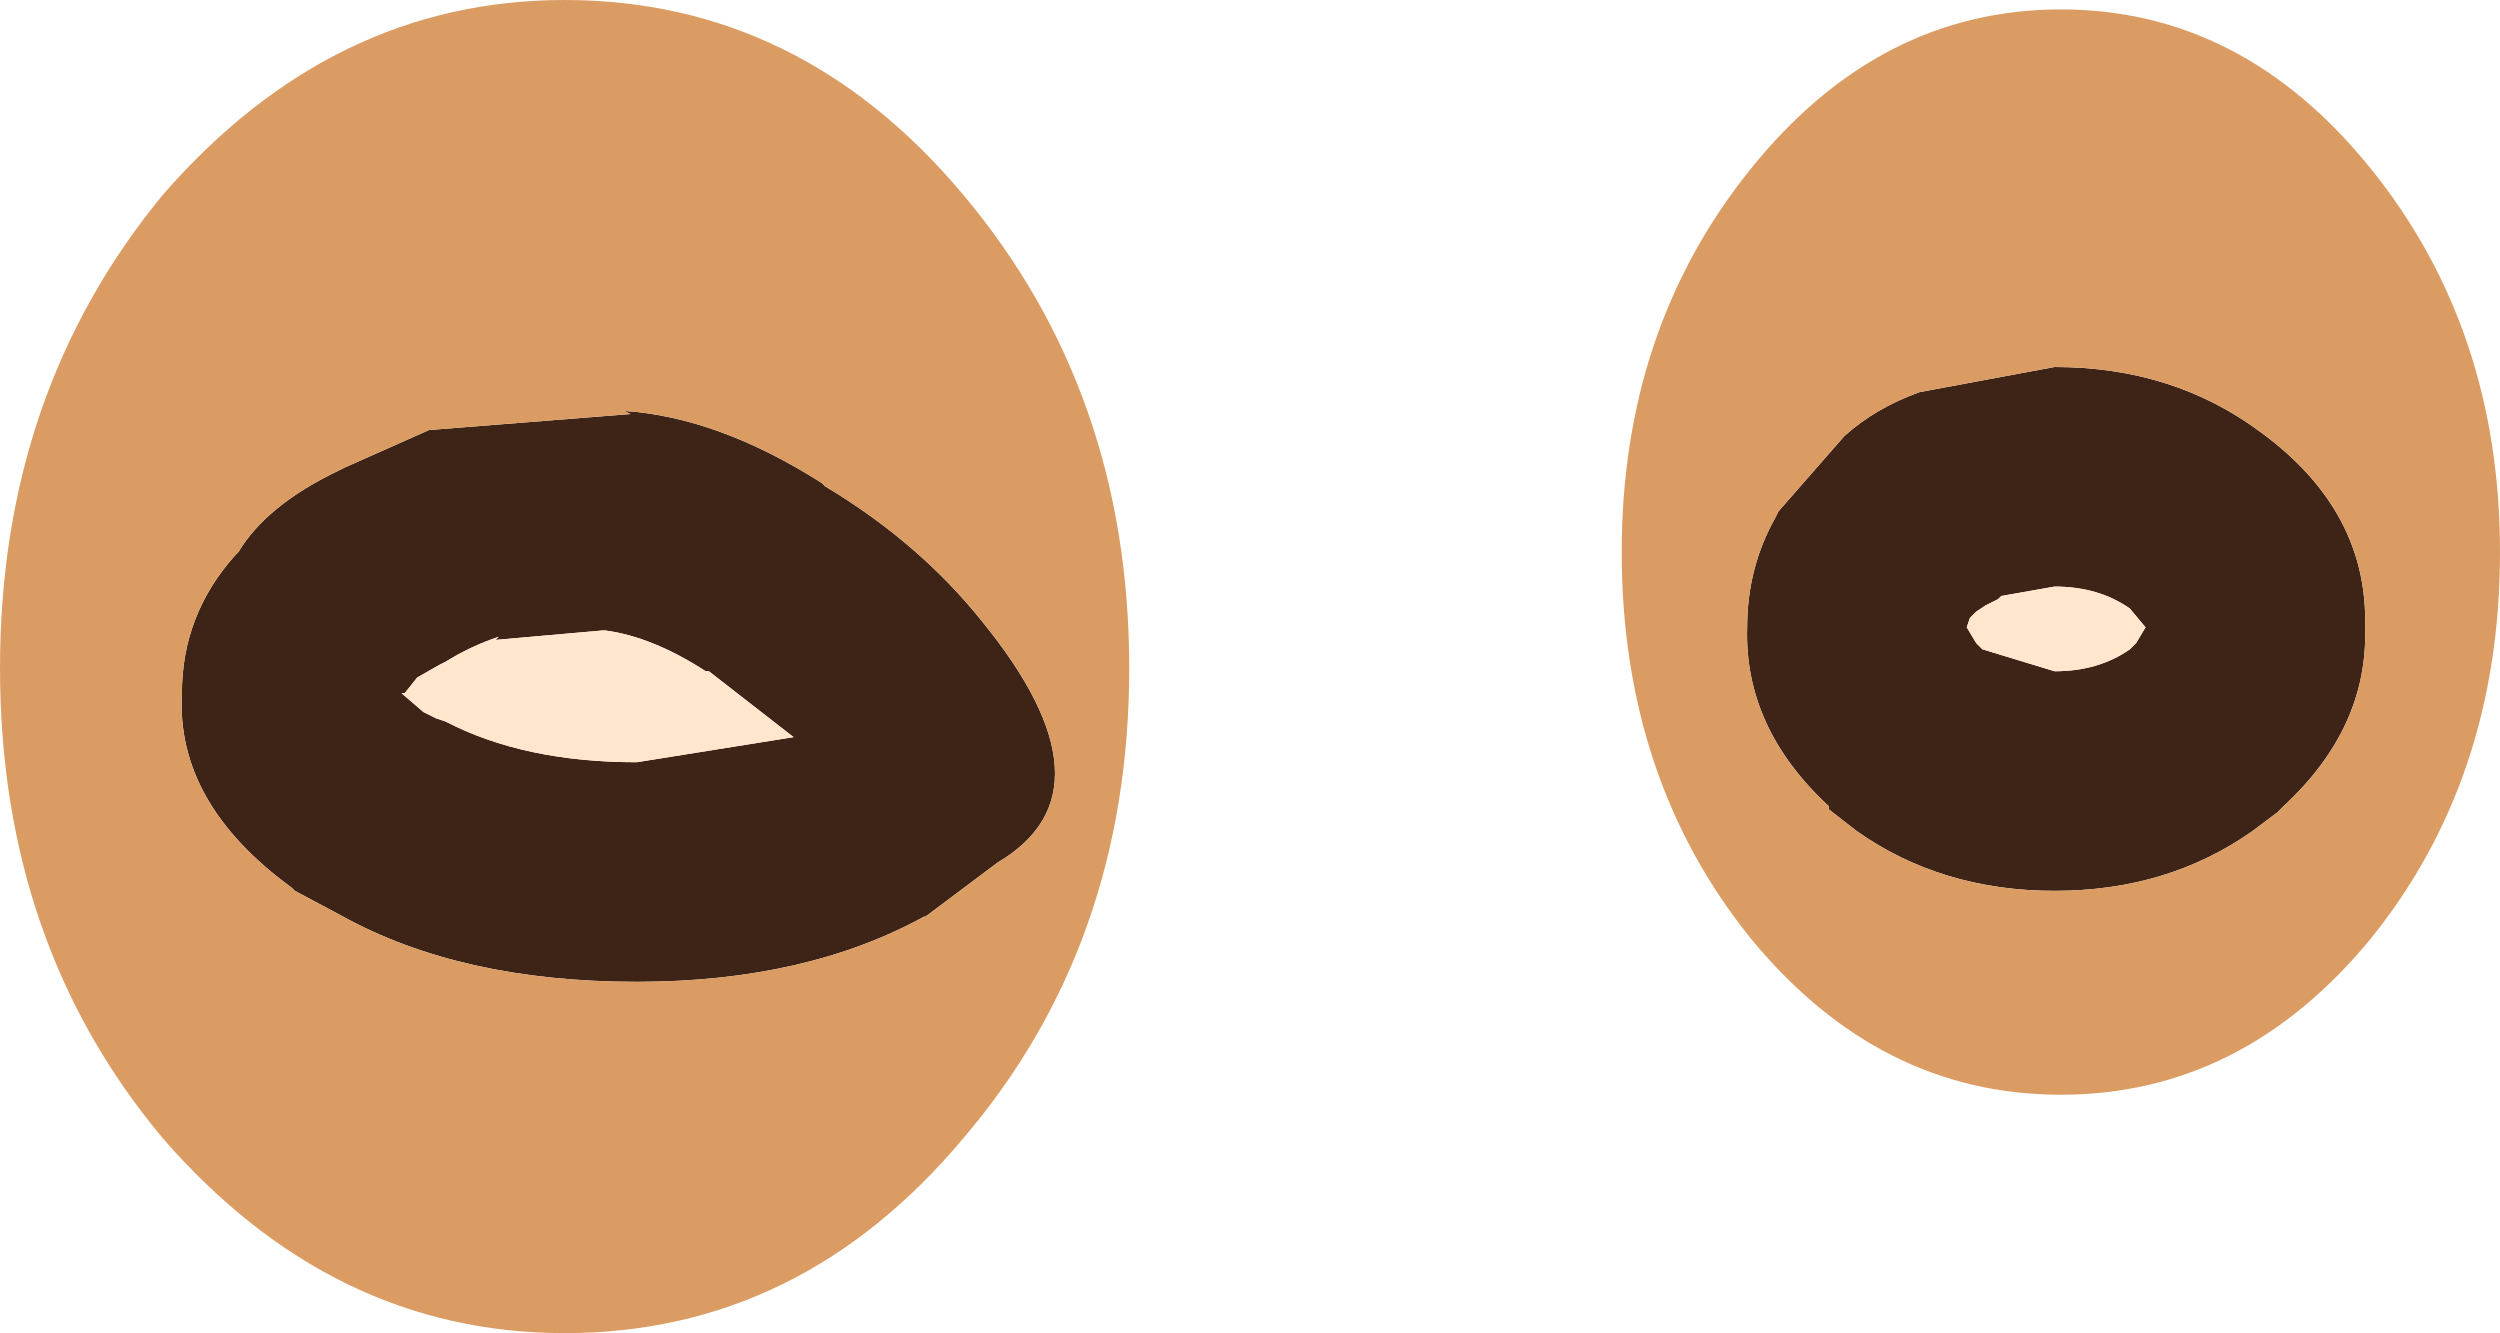 <?xml version="1.0" encoding="UTF-8" standalone="no"?>
<svg xmlns:ffdec="https://www.free-decompiler.com/flash" xmlns:xlink="http://www.w3.org/1999/xlink" ffdec:objectType="shape" height="21.25px" width="39.85px" xmlns="http://www.w3.org/2000/svg">
  <g transform="matrix(1.0, 0.0, 0.0, 1.0, 42.1, -0.1)">
    <path d="M-7.9 10.1 L-8.15 9.8 Q-8.65 9.45 -9.35 9.45 L-10.2 9.6 -10.25 9.65 -10.45 9.75 -10.6 9.85 -10.65 9.9 -10.7 9.95 -10.75 10.1 -10.6 10.35 -10.5 10.45 -9.35 10.8 Q-8.65 10.8 -8.15 10.45 L-8.1 10.4 -8.05 10.35 -7.9 10.1 M-6.05 7.0 Q-4.35 8.25 -4.4 10.1 -4.35 11.7 -5.7 12.95 L-5.8 13.05 -6.2 13.35 Q-7.55 14.3 -9.35 14.3 -11.15 14.3 -12.5 13.35 L-12.95 13.0 -12.95 12.95 Q-14.3 11.7 -14.25 10.1 -14.25 9.15 -13.8 8.35 L-13.75 8.25 -12.7 7.05 Q-12.2 6.6 -11.5 6.35 L-9.35 5.95 Q-7.45 5.95 -6.05 7.0 M-29.0 7.8 L-28.95 7.85 Q-27.45 8.75 -26.45 10.0 -24.25 12.7 -26.2 13.85 L-27.4 14.75 -27.35 14.7 Q-29.25 15.75 -31.95 15.75 -34.75 15.75 -36.65 14.7 L-37.4 14.3 -37.45 14.25 Q-39.3 12.9 -39.2 11.15 -39.2 9.9 -38.35 8.95 L-38.3 8.9 Q-37.85 8.15 -36.7 7.6 L-36.6 7.55 -35.25 6.95 -35.2 6.95 -32.05 6.7 -32.15 6.65 Q-30.65 6.75 -29.0 7.8 M-35.65 11.15 L-35.7 11.15 -35.35 11.45 -35.15 11.55 -35.0 11.6 Q-33.75 12.25 -31.95 12.25 L-29.45 11.85 -30.8 10.8 -30.85 10.8 Q-31.7 10.25 -32.45 10.15 L-32.5 10.15 -34.2 10.3 -34.15 10.25 Q-34.6 10.4 -35.0 10.65 L-35.1 10.7 -35.45 10.9 -35.65 11.15" fill="#3e2317" fill-rule="evenodd" stroke="none"/>
    <path d="M-7.9 10.1 L-8.05 10.35 -8.1 10.4 -8.15 10.45 Q-8.65 10.8 -9.35 10.8 L-10.5 10.45 -10.6 10.35 -10.75 10.1 -10.7 9.95 -10.65 9.9 -10.6 9.85 -10.45 9.75 -10.25 9.65 -10.2 9.6 -9.35 9.45 Q-8.65 9.45 -8.15 9.8 L-7.9 10.1 M-35.65 11.15 L-35.45 10.9 -35.1 10.7 -35.0 10.65 Q-34.6 10.4 -34.15 10.25 L-34.2 10.3 -32.5 10.15 -32.45 10.15 Q-31.7 10.25 -30.85 10.8 L-30.8 10.8 -29.45 11.85 -31.95 12.25 Q-33.75 12.25 -35.0 11.6 L-35.15 11.55 -35.35 11.45 -35.7 11.15 -35.65 11.15" fill="#ffe6cc" fill-rule="evenodd" stroke="none"/>
    <path d="M-2.25 8.9 Q-2.25 12.5 -4.3 15.05 -6.35 17.55 -9.25 17.55 -12.15 17.55 -14.2 15.05 -16.25 12.5 -16.25 8.9 -16.25 5.35 -14.2 2.8 -12.15 0.25 -9.25 0.25 -6.35 0.25 -4.3 2.8 -2.25 5.35 -2.25 8.9 M-6.05 7.0 Q-7.45 5.95 -9.35 5.95 L-11.5 6.35 Q-12.2 6.6 -12.7 7.05 L-13.75 8.25 -13.8 8.35 Q-14.25 9.15 -14.25 10.1 -14.3 11.7 -12.95 12.95 L-12.95 13.0 -12.5 13.35 Q-11.15 14.3 -9.35 14.3 -7.55 14.3 -6.2 13.35 L-5.8 13.05 -5.7 12.95 Q-4.35 11.7 -4.4 10.1 -4.35 8.25 -6.05 7.0 M-24.1 10.75 Q-24.1 15.15 -26.75 18.25 -29.35 21.35 -33.1 21.35 -36.8 21.35 -39.5 18.25 -42.1 15.15 -42.1 10.75 -42.1 6.35 -39.5 3.2 -36.8 0.1 -33.1 0.1 -29.35 0.1 -26.75 3.2 -24.1 6.35 -24.1 10.75 M-29.0 7.8 Q-30.65 6.75 -32.15 6.65 L-32.05 6.7 -35.2 6.95 -35.25 6.95 -36.6 7.55 -36.7 7.6 Q-37.85 8.15 -38.3 8.9 L-38.35 8.95 Q-39.2 9.9 -39.2 11.15 -39.3 12.9 -37.45 14.25 L-37.4 14.3 -36.65 14.7 Q-34.75 15.75 -31.95 15.75 -29.25 15.75 -27.35 14.7 L-27.4 14.75 -26.2 13.85 Q-24.25 12.7 -26.45 10.0 -27.45 8.75 -28.95 7.85 L-29.0 7.8" fill="#db9c64" fill-rule="evenodd" stroke="none"/>
  </g>
</svg>
